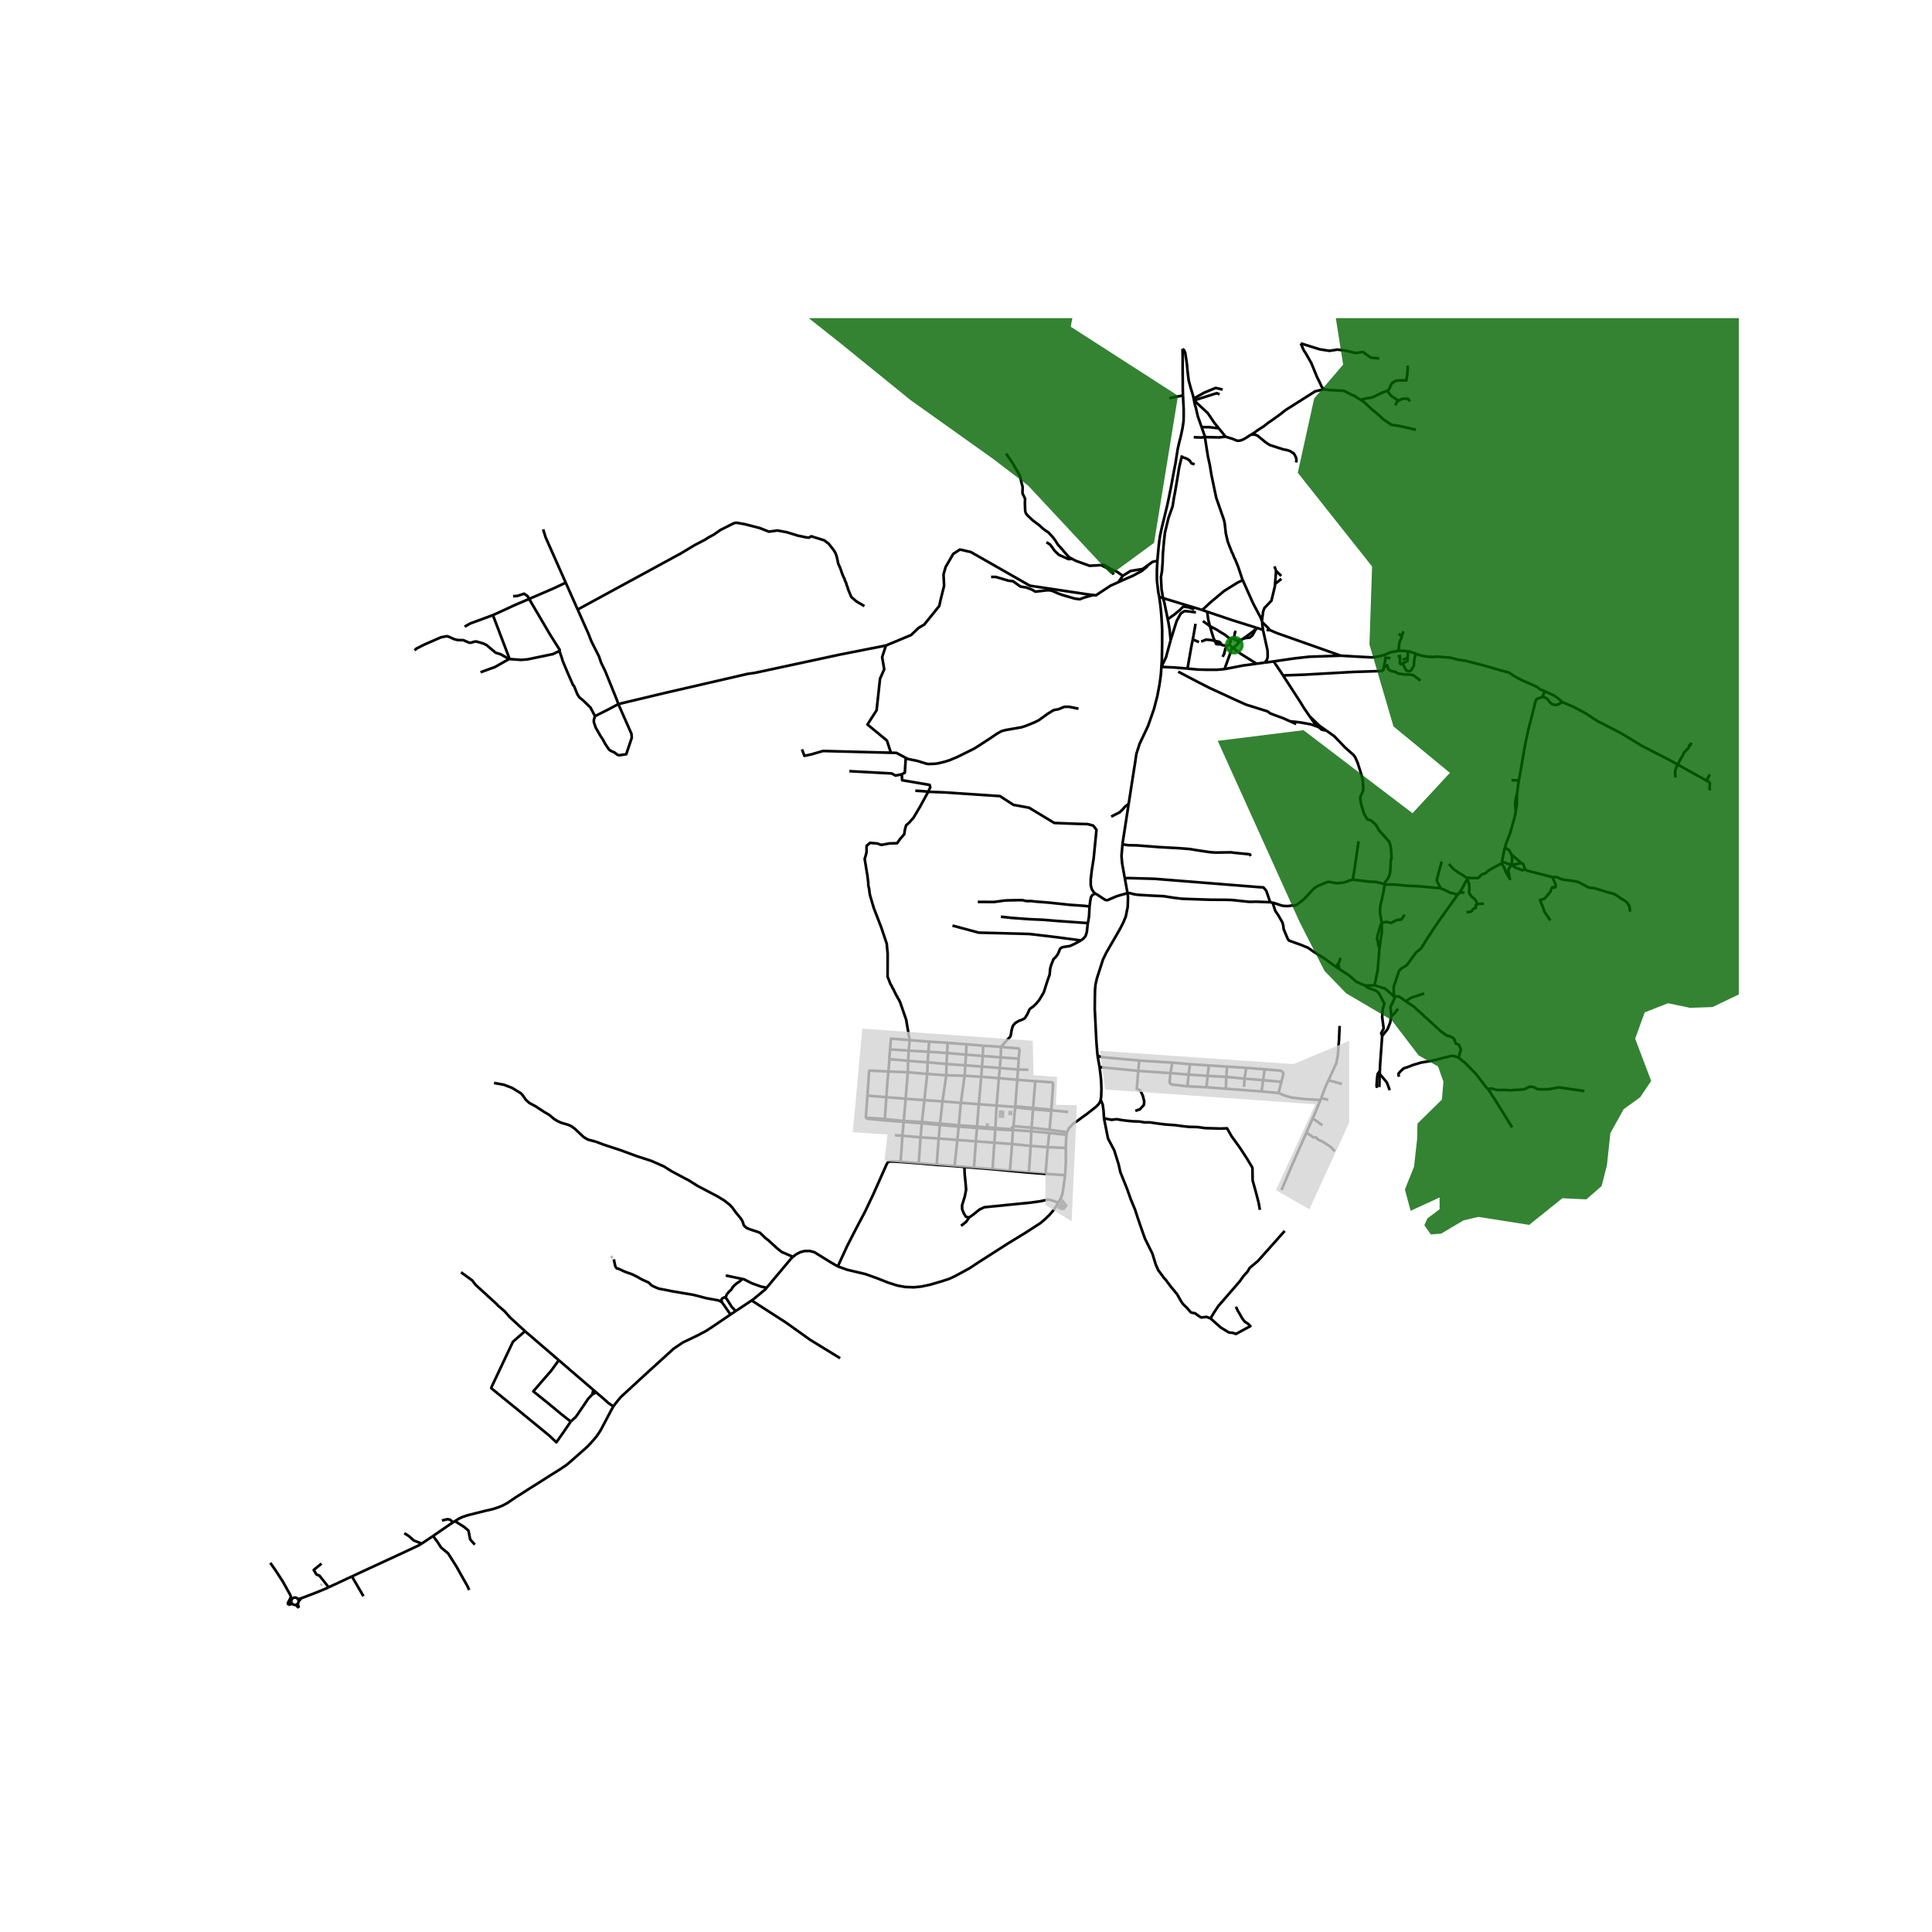 <svg xmlns="http://www.w3.org/2000/svg" xmlns:xlink="http://www.w3.org/1999/xlink" width="960" height="960" viewBox="0 0 720 720"><defs><style>*{stroke-linejoin:round;stroke-linecap:butt}</style></defs><g id="figure_1"><path id="patch_1" d="M0 720h720V0H0z" style="fill:#fff"/><g id="axes_1"><path id="patch_2" d="M90 608.644h558V118.556H90z" style="fill:#fff"/><g id="LineCollection_1"><path d="m272.232 489.882 1.93-1.28M228.607 524.16l.37-.571 1.003-1.296 1.438-1.72 3.899-3.584 5.93-5.464 9.84-8.942 3.374-2.27 5.62-2.697 3.028-1.597 2.868-1.88 6.255-4.257M269.023 485.287l1.51 2.128 1.7 2.467M397.616 421.917l-6.478-.857M397.616 421.917l-.16.994M410.202 409.893l-.324.879-.408.651-.973 1.016-1.411 1.104-2.083 1.642-1.59 1.126-2.19 1.622-.61.365-.44.284-.657.638-1.101 1.19-.8 1.507M107.769 598.028l-.34.144M107.769 598.028l1.131-.368M108.558 596.953l-.485.755-.304.32M131.152 587.49l4.98-2.323 13.898-6.422 5.896-2.768 1.228-.726M161.392 572.415l-.548.378-3.69 2.458M150.674 571.382l1.607 1.003 1.97 1.726 2.903 1.14M335.596 433.004l-3.786-.176-.402.067-.305.122-.301.266-.255.34-5.106 11.461-3.035 6.406-3.658 6.937-3.072 6.014-3.454 7.506" clip-path="url(#pcb534792a8)" style="fill:none;stroke:#000"/><path d="m295.542 468.402 1.007-.856 1.599-.87 1.616-.443 1.989-.035 1.758.46 6.092 3.78 2.62 1.509M394.443 448.137l-.592 1.011-1.208 1.81-1.551 1.831-1.717 1.646-1.705 1.42-5.437 3.514-6.745 4.132-7.566 4.843-3.569 2.288-3.126 2.058-5.487 2.98-2.078.941-2.54.834-4.44 1.313-3.409.71-2.646.266-3.196-.107-2.984-.532-3.463-1.1-4.582-1.81-3.871-1.366-6.748-1.597-3.56-1.275M409.78 397.665l.302 2.449.253 2.324.133 3.326-.044 1.433-.04 1.383-.182 1.313M411.424 416.775l-.158-2.696-.318-2.458-.746-1.728M420.621 299.596l1.59-10.27.871-5.5.409-2.874 1.207-3.743 3.143-6.653 2.167-6.191 1.278-4.879.786-4.147.25-1.68.306-2.28.195-2.847M432.011 222.472l.363 2.59.236 2.084.182 2.058.217 3.34.102 2.545-.009 2.151-.018 3.012-.044 2.639-.049 2.949-.168 2.692" clip-path="url(#pcb534792a8)" style="fill:none;stroke:#000"/><path d="m442.581 249.164-.994-.091-3.818-.32-4.946-.221M436.267 238.57l-1.733 6.393-1.711 3.569M440.872 147.37l-.062-1.602-.031-1.871.004-1.53-.049-5.1.018-4.506-.069-2.76M444.833 148.535l-.227-1.111-.995-3.3-.639-2.448-.392-3.229-.304-3.16-.564-3.717-.438-1.05-.59-.519M356.79 424.822l6.896.52M356.79 424.822l-6.977-.526M356.79 424.822l.468-4.975M356.79 424.822l-1.068 9.744M342.382 433.523l-3.513-.27-3.273-.25" clip-path="url(#pcb534792a8)" style="fill:none;stroke:#000"/><path d="m336.296 423.256-.322 5.065-.378 4.683M352.654 400.73l-1.422 9.73M352.654 400.73l6.825.165M352.654 400.73l-7.101-.502M352.654 400.73l.067-4.2M391.787 413.99l.037-.43M391.787 413.99l-.65 7.07M391.787 413.99l.439-.185M391.787 413.99l-6.819-.604M349.813 424.296l-6.752-.448M349.813 424.296l.456-5.06M349.813 424.296l-.75 9.809M336.296 423.256l6.765.592M336.296 423.256l-2.792-.188M336.296 423.256l.485-5.173M371.402 412.011l-.469 8.394M371.402 412.011l.838-10.223M371.402 412.011l6.364.486M371.402 412.011l-6.64-.51M364.075 420.342l6.845.53M364.075 420.342l-.39 5M364.075 420.342l.038-.499M364.075 420.342l-6.817-.495M397.19 427.79l-6.714-.267M396.923 437.954l.284-5.02-.018-5.145M397.455 422.91l-.177 1.916-.089 2.963M357.258 419.847l.046-.496M357.258 419.847l-6.99-.611M377.186 426.358l6.916.69M377.186 426.358l-6.62-.498M377.186 426.358l-.828 9.982M377.186 426.358l.277-5.182M391.036 422.22l6.42.69M391.036 422.22l-.56 5.303M391.036 422.22l-6.682-.636M385.003 412.926l-6.635-.625M385.003 412.926l.808-10.007M385.003 412.926l-.035.46M385.003 412.926l6.821.633M323.275 408.308l7.042.582M331.076 399.329l-6.585-.35-.457.017-.162.358-.597 8.954M322.864 416.737l-.111-.133-.045-.098-.03-.233.597-7.965M384.102 427.048l6.374.475M384.102 427.048l.252-5.464M384.102 427.048l-.653 9.933M384.447 420.276l.521-6.89M384.447 420.276l-.093 1.308M384.447 420.276l-6.169-.546-.618.104M384.447 420.276l6.69.784M322.864 416.737l.235.146.226.058 6.398.599" clip-path="url(#pcb534792a8)" style="fill:none;stroke:#000"/><path d="m329.753 417.033-6.417-.45-.224.043-.248.11M376.358 436.34l7.09.641M376.358 436.34l-6.464-.62M390.476 427.523l-.837 9.944M357.304 419.35l.785-8.363M357.304 419.35l-6.982-.6M357.304 419.35l6.81.493M389.64 437.467l7.283.487M389.64 437.467l-6.191-.486M372.24 401.788l6.87.63M372.24 401.788l-6.554-.497M372.24 401.788l.343-3.777M398.05 414.429l-5.824-.624M350.322 418.75l.91-8.29M350.322 418.75l-.053.486M350.322 418.75l-6.757-.61M377.766 412.497l.565.171M377.766 412.497l.602-.196M359.479 400.895l6.207.396M359.479 400.895l-1.39 10.092M359.479 400.895l.266-3.892M329.753 417.033l.564-8.143M329.753 417.033l-.03.507M329.753 417.033l7.045.725M384.968 413.386l-6.637-.718M345.553 400.228l-7.24-.641M345.553 400.228l.16-4.344M345.553 400.228l-1.074 9.77M338.314 399.587l.1-4.242M338.314 399.587l-.81 9.883M338.314 399.587l-7.238-.258M377.463 421.176l.197-1.342M377.463 421.176h.858l6.033.408M377.463 421.176l-6.543-.305M365.686 401.291l-.923 10.21M365.686 401.291l.272-3.798M329.723 417.54l7.058.543M370.567 425.86l-6.881-.519M370.567 425.86l-.673 9.86M370.567 425.86l.353-4.989M330.317 408.89l7.187.58M331.076 399.329l-.43 4.634-.329 4.927M343.527 418.618l6.742.618M343.527 418.618l-.466 5.23M343.527 418.618l.038-.478M343.527 418.618l-6.746-.535M337.504 409.47l6.975.527M336.798 417.758l.349-3.913.357-4.375M343.06 423.848l-.678 9.675M349.062 434.105l6.66.46M349.062 434.105l-6.68-.582M343.565 418.14l-6.767-.382M344.48 409.997l-.479 4.309-.436 3.834M385.811 402.919l6.17.428.205.115.146.2.08.217.022.333-.61 9.347M391.824 413.56l.402.245M363.686 425.341l-.718 9.828M355.722 434.566l3.685.306M378.368 412.3l-.037.368M378.368 412.3l.741-9.882M336.781 418.083l.017-.325M370.92 420.871l.013-.466M358.089 410.987l6.674.514M358.089 410.987l-6.857-.528M351.232 410.46l-6.753-.463M394.443 448.137l.81-1.383.694-1.88.372-2.307.604-4.613M377.66 419.834l.671-7.166M377.66 419.834l-.505.397-.437.428-.664.105-.923-.071-4.198-.288M331.076 399.329l.406-4.742M379.11 402.418l6.701.5M379.11 402.418l.279-3.84M369.894 435.72l-6.926-.551M370.933 420.405l-6.82-.562M364.763 411.5l-.65 8.343M362.968 435.169l-3.56-.297M527.62 243.623l1.927.684 2.38.413 2.203.134 1.252-.155 5.014.377 3.18.806 2.687.382 2.5.665 3.251.816 3.356.95 4.29 1.262 2.563.63 2.153 1.424 2.73 1.468 4.061 1.765 1.634.733 1.258.988 1.519.565M582.273 261.669l-1.847-1.597-1.625-1.056-2.246-.993-.977-.493M574.77 259.77l.488-1.047.32-1.193M474.662 246.483l7.966-1.153 5.31-.585 11.738-.391M521.159 242.527l-2.867.541-2.148.949-2.38.609-2.331.372-3.902-.2-7.855-.444M473.162 234.775l2.911 1.242 23.603 8.337M379.389 398.577l3.85.1M379.389 398.577l-6.806-.566M379.389 398.577l.238-4.062M372.583 398.011l-6.625-.518M372.583 398.011l.356-3.949M365.958 397.493l-6.213-.49M365.958 397.493l.303-3.976M359.745 397.003l-7.024-.473M359.745 397.003l.253-3.963M352.721 396.53l-7.007-.646M352.721 396.53l.266-4.098M345.714 395.884l-7.3-.539M345.714 395.884l.276-3.93M338.413 395.345l.254-3.803M331.482 394.587l.141.098.16.045 6.63.615M379.627 394.515l-6.688-.453M373.055 390.161l6.477.55.227.142.106.19.067.298-.305 3.174M372.94 394.062l-6.679-.545M372.94 394.062l.115-3.9M366.261 393.517l-6.263-.477M366.261 393.517l.135-3.817M359.998 393.04l-7.01-.608M359.998 393.04l.2-3.872M352.987 392.432l-6.997-.479M352.987 392.432l.142-3.796M345.99 391.953l-7.323-.411M345.99 391.953l.275-3.752M338.667 391.542l.318-3.925M338.667 391.542l-6.956-.466M366.396 389.7l3.285.195 3.374.266" clip-path="url(#pcb534792a8)" style="fill:none;stroke:#000"/><path d="m402.837 350.476-2.389 1.287-1.723.797-1.9.276-.878.168-.587.293-.373.417-.32.904-.56 1.154-.7.931-.79.727-.924 2.35-.329 1.27-.186 2.129-.604 1.711-.674 2.023-.888 2.856-.915 1.56-.817 1.35-1.04 1.259-.967.958-.657.514-.773.55-.266.4-.266.638-.453.95-.755 1.25-.328.355-.364.23-.729.31-.914.329-1.27.736-.55.532-.436.595-.257.656-.284 1.118-.222 1.401-.222.843-.444.47-1.172 1.26-1.856 2.128M366.396 389.7l-6.198-.532M360.198 389.168l-7.069-.532M353.13 388.636l-6.865-.435M346.265 388.201l-7.28-.584M331.711 391.076l.31-3.835.008-.08.036-.057.087-.02.135.004 6.698.529M345.939 295.017l-3.066 5.617-2.479 4.174-1.693 1.872-1.015.864-.416 1.497-.294 1.841-1.516 1.766-1.136 1.597-2.842.071-2.877.532-.497-.071-1.101-.426-2.771-.248-.7.632-.512.371-.09.493.015 1v.897l-.266 1.153-.444 1.437.998 6.106.315 2.472.052 1.327.273 1.147.193 1.578.158.908 1.397 4.756 2.736 7.06 2.096 6.245.355 3.832-.035 8.445.852 2.2.25.674.212.213.285.533.142.496.213.213.284.532 1.102 2.271.213.213.249.674.213.213.64 1.242 2.273 6.564 1.28 7.617M331.482 394.587l-.09-.053.32-3.458M492.093 409.94l.267-.694M489.211 416.76l.907-2.054 1.975-4.765M476.465 407.35l2.54 1.004 2.362.664 4.315.525 6.41.398M463.798 401.974l6.925.572M463.798 401.974l.638-4.014M463.798 401.974l-.176 3.057M457 401.35l.676.041 6.122.583M408.076 332.984l-.56.32-.577.425-.382.665-.266 1.482-.249 1.933M405.43 344.02l.417-2.476.195-3.735" clip-path="url(#pcb534792a8)" style="fill:none;stroke:#000"/><path d="m364.409 336.105 6.04.035 3.885-.53 1.207-.072 2.362-.035 1.519-.053 1.43.009.505.062.48.16.977.133 1.403-.027 1.864.222 2.309.168 2.762.23 7.565.799 5.097.355 2.228.248M405.43 344.02l-.107.638-.311 2.74-.453 1.428-.773.914-.949.736" clip-path="url(#pcb534792a8)" style="fill:none;stroke:#000"/><path d="m354.958 344.941 9.804 2.626 18.824.496 10.23 1.207 9.021 1.206M420.196 332.842l-1.007-5.509M409.017 393.372l-.231-2.726-.177-2.17-.196-3.778-.426-8.622.036-4.24.053-2.786.088-1.135.107-1.082.284-1.189.249-1.09 2.237-6.946 1.226-2.537 5.132-8.888 1.225-2.378.924-2.27.71-3.512.125-3.584-.187-1.597" clip-path="url(#pcb534792a8)" style="fill:none;stroke:#000"/><path d="m473.375 336.23-5.159-.194-1.616.035h-1.27l-4.999-.541-1.447-.142-2.007-.053-5.665-.028-3.845-.123-6.695-.23-3.144-.364-3.812-.603-4.294-.205-4.653-.266-1.119-.097-1.137-.187-1.491-.39h-.826M408.076 332.984l.772.373 1.164.78 1.518.994.453.266.382.07.541-.062.347-.15.71-.337 2.13-.887 1.466-.462 1.358-.363 1.279-.364M471.277 398.497l-6.84-.537M471.277 398.497l-.554 4.049M477.53 403.164l.773-2.953-.177-.496-.329-.417-.657-.302-5.863-.499M424.183 399.085l-14.403-1.42M424.183 399.085l12.01.826M424.183 399.085l.39-3.85M423.1 413.978l1.723-.573 1.487-1.655.101-1.316-.506-2.06-.947-2.024-1.35-.608.13-1.069.445-5.588M409.78 397.665l-.763-4.293M436.882 396.017l6.596.584M436.882 396.017l-12.308-.781M436.882 396.017l-.69 3.894M409.017 393.372l.844.347.861.248 13.852 1.269M418.291 314.645l-.045.913-.297 3.394.25 2.874.99 5.507M473.375 336.23l-1.49-4.313-1.065-1.207-1.636-.105-38.945-3.102-9.893-.274-1.157.104M345.939 295.017l.335.068 5.647.212 20.726 1.39 5.043 3.265 5.825 1.064 9.377 5.677 9.305.355 3.09.071 2.131.567 1.208 1.562-1.066 10.786-.656 4.106-.427 3.61.018 2.228.382 1.392.63 1.002.569.612M470.723 402.546l6.808.618M470.723 402.546l-.582 4.2M486.876 422.055l-5.474 12.403-3.822 9.059M442.546 404.824l.39-4.355M442.546 404.824l7.05.364M436.192 399.91l-.31 3.372.128.273.24.338.533.292 5.763.64M443.478 396.601l-.541 3.868M443.478 396.601l7.06.461M495.079 402.572l1.97-4.259.958-2.093.55-2.742.462-6.068.213-5.074M477.53 403.164l-1.065 4.187M464.436 397.96l-7.155-.462M476.465 407.35l-6.324-.604M449.596 405.188l7.24.548M450.022 400.93l-.23 2.537-.196 1.72M436.192 399.91l6.745.559M450.537 397.062l-.515 3.868M450.537 397.062l6.744.436M470.14 406.746l-13.303-1.01M450.022 400.93l-7.085-.461M450.022 400.93l6.978.42M474.281 336.417l-.906-.187M504.073 327.958l-.579.002-1.223.42-1.054.418-.674.12-.182.054-.879.024-1.165.189-.657-.13-.591-.057-1.176-.278-.663-.04-.258-.053-.542.191-.667.24-.894.412-1.344.526-.63.33-.353.218-.582.361-.722.656-1.85 2.021-1.594 1.634-2.4 1.912-1.182.408-.85-.085-.719.146-.819.073-.774-.02-.95-.08-.871-.222-1.297-.452-1.02-.329-.63-.15M497.75 360.223l-4.06-2.936-4.263-2.697-1.954-1.384-2.522-1.029-4.618-1.668-.425-.603-1.528-3.655-.177-1.49-.285-.994-1.527-2.66-1.137-1.669-.973-3.02M516.08 329.364l-1.072-.104-.815-.282-1.4-.296-1.594-.086-1.899-.115-2.585-.372-1.716-.197-.388.016-.233-.126-.305.156M506.296 313.502l-.474 3.408-1.21 8.153-.539 2.895M625.252 284.95l-3.135-1.747-10.24-5.25-7.938-4.807-8.817-4.541-4.12-2.706-4.574-2.465-4.155-1.765M574.77 259.77l1.154.23.942.755.63.896.977.772 1.172.327.808-.133 1.82-.948M566.056 290.796l.154-.956.88-4.817 1.233-7.282.56-2.661.666-3.069.586-2.333.9-3.42.867-3.578.453-1.641.39-.532.533-.249 1.492-.488M566.056 290.796l-.352 2.193-.328 2.74-.08.39M564.87 302.147l.026-.306-.09-.736-.172-1.364.23-1.95.236-1.201.196-.47" clip-path="url(#pcb534792a8)" style="fill:none;stroke:#000"/><path d="m564.87 302.147.424-2.2.002-3.827M559.797 321.734l-.03-.543M546.977 327.411l.157-.297h.501l.43.085.653.031 1.65-.004.672-.098.573-.621.8-.785.657-.066.657-.345.398-.377.672-.566.764-.402 1.313-.758 1.695-.922 1.228-.552M563.277 322.238l-1.214 1.887.634 3.461-1.597-2.776-.497-1.455-.782-1.207-.024-.414M543.265 333.386l.282-.39M536.856 331.007l.68.324.907.338 1.999 1.027.748.17 2.075.52M519.483 371.281l-.112-3.456 2.04-6.108.863-.803 2.007-1.226 3.46-4.765.662-.479 1.21-1.053 2.689-4.301.909-1.333 1.64-2.52 4-5.712 4.414-6.139M336.063 288.562l-2.344.462-1.42-.78-15.77-.852M336.063 288.562l1.137-.603.354-5.535" clip-path="url(#pcb534792a8)" style="fill:none;stroke:#000"/><path d="m332.003 280.526 2.07.053 3.481 1.845M401.917 264.115l-3.482-.71h-1.775l-2.238.923-1.315.213-.64.213-1.953 1.207-3.446 2.484-1.598.78-3.161 1.279-1.634.532-5.933 1.029-1.562.426-1.777 1.03-2.344 1.596-4.368 2.84-1.564.993-6.215 3.087-2.948 1.242-1.776.569-2.628.639-1.136.141-2.38.107-.71-.107-3.481-1.064-3.623-.745-.676-.395M332.003 280.526l-25.278-.656-4.404 1.277-2.54.532-.906-2.412M336.063 288.562l.142 2.2 10.257 1.756.218.894-.741 1.605M341.109 294.662l2.208.153 2.622.202M269.023 485.287l-.689-.402-.68-.293-4.438-.798-4.672-1.217-3.904-.661-3.718-.623-2.372-.475-2.116-.404-.845-.145-.847-.337-1.125-.488-.948-.522-.374-.453-.654-.554-2.134-.947-1.16-.622-.635-.396-2.112-1.044-2.736-.978-2.177-1.022-.833-.219-.331-.373-.194-.384-.131-.449-.452-2.179M270.468 483.659l-.56-.157-.8.405-.26.473.175.907M440.872 147.37l-5.109 1.008M431.34 208.972l.067-.999.24-2.696.164-1.752.235-2.004.302-1.992.328-1.552.462-2.058.662-2.652.661-2.768.51-2.04.627-2.98.692-3.437.258-1.282.604-3.344.448-2.381.484-2.466.209-1.384.168-1.082.182-1.127.114-.671.113-.792.466-2.133.724-2.843.337-1.552.27-1.309.183-1.206.204-1.344.058-1.233.013-1.033v-2.27l-.142-2.76-.11-2.46M432.011 222.472l1.426.42M431.34 208.972l-.12 1.756-.089 2.048.009 1.34-.004 1.748.075 1.024.288 2.452.178 1.41.334 1.722M108.558 596.953l.068.256.115.239.16.212" clip-path="url(#pcb534792a8)" style="fill:none;stroke:#000"/><path d="m111.058 595.956-.194-.228-.24-.18-.273-.124-.293-.062-.3.002-.291.066-.271.129-.237.184-.172.201-.13.231-.082.251-.034.263.017.264M110.205 598.079l1.166 1.14M110.205 598.079l.284-.093.258-.153.219-.205M108.9 597.66l.198.179.228.136.283.099.297.035.299-.03M111.296 596.808l.963-1.173M111.296 596.808l-.017-.3-.08-.288-.14-.264M110.966 597.628l.169-.247.112-.278.049-.295M112.26 595.635l-1.202.32M122.485 591.524l-1.217.566-3.636 1.486-5.373 2.06M110.966 597.628l.405 1.591M418.291 314.645l2.33-15.05M466.13 319.008l-.391-.638-6.182-.604-.655-.127-5.896.088-2.167-.16-5.114-.762-2.256-.39-4.085-.32-7.29-.399-8.275-.638-3.379-.076-2.149-.337M524.694 242.735l-1.57-.185-1.965-.023M522.445 237.397l-.589 1.237-.371.928-.326 2.965M564.87 302.147l-.045.528-.17 1.047-.576 2.164-1.31 4.612-1.514 3.894-.4 1.498M559.767 321.19l-.021-.367.133-.381.825-4.204.15-.348M563.465 318.812l-1.03-1.953-1.58-.969M563.277 322.238l-1.513-.365-1.18-.507-.817-.175M546.977 327.411l-.336.446M539.973 321.975l1.719 1.928 1.99 1.386 1.055.603 2.24 1.52M546.64 327.857l-2.062 3.804-.28.463-.418.507-.333.365" clip-path="url(#pcb534792a8)" style="fill:none;stroke:#000"/><path d="M545.736 332.642h-.564l-.977-.038-.648.392M516.08 329.364l.454.245.529.027 1.607-.007h.976l1.958.198.658.054.522.06 2.792.207 2.752.11 5.303.483 3.225.266" clip-path="url(#pcb534792a8)" style="fill:none;stroke:#000"/><path d="m537.289 321.072-1.086 3.856-.784 3.193 1.437 2.886M514.942 343.88l-.647-3.66v-1.952l1.28-5.855.506-3.049M494.317 272.294l2.93 2.074 4.084 4.258 3.054 2.697.64.851.924 2.094 1.456 4.613.462 1.916.183 2.643-.112 1.402-.817 1.738-.214.959.391 2.27 1.066 3.55 1.208 1.986 1.35.426 1.753 1.51 1.344 2.266 2.856 3.189.924 1.09.395 1.412.215 1.467.13 2.07v1.252l-.26.604v.948l-.042.777-.086 1.941-.303 1.855-.777 1.467-.95 1.25-.04.495M107.43 598.172l-.078-.329-.068-.426.168-.39.577-1.038.293-.612.063-.453-.364-.825-2.664-4.763-2.798-4.302-1.828-2.6M457.281 397.498 457 401.35M457 401.35l-.163 4.386M523.978 373.192l2.922 1.945 2.057 1.889 8.022 7.317 1.058.747 1.14.877 1.007.19 1.437.678.304.375.568 1.635.835.342.444.319.675 1.738-.924 2.91M554.616 405.89l-.352-.238-.263-.287-3.872-5.04-4.12-4.221-2.486-1.95M521.313 401.273l-.168-1.09.672-.84 1.26-1.175 1.512-.504 2.184-.839 2.856-.839 4.033-.671 5.138-1.306 2.095-.496h.852l1.776.641M519.483 371.281l1.947.11 2.548 1.8M530.768 370.244l-4.562 1.466-1.39.786-.838.696M512.25 367.199l3.898 1.211 3.335 2.871M518.536 378.707l-.334-3.437 1.48-3.15-.2-.839M512.25 367.199l-3.47.122M514.082 353.385l-.675 8.304-1.156 5.51M497.75 360.223l4.961 3.238 2.61 2.29 1.296.65 2.164.92M515.095 386.059l-.359-1.013.612-1.171.306-.663-.357-2.598-.204-1.63.204-2.853.612-2.19-1.07-1.937-1.072-2.038-1.326-.917-2.448-.815-1.212-.913M497.75 360.223l1.737-.14M499.59 356.975l-.664 1.936-1.175 1.312M285.709 479.906l3.186-3.817 5.985-7.124.662-.563M184.118 403.587l3.694.674 2.983 1.136 3.34 2.058.568.603 1.278 1.81 1.279 1.17 2.38 1.278 3.125 2.058 1.954 1.135 1.705 1.455 1.243.781 1.386.638 2.84.852 1.067.497 1.314.958 3.09 2.945 1.172.746.853.39 2.699.71 2.983 1.135 6.075 1.987 6.18 2.27 5.363 1.74 4.76 2.093 2.912 1.845 6.5 3.442 3.09 1.952 7.424 3.903 2.664 1.632 1.918 1.526.96 1.029 1.384 1.916 1.74 2.094.64 1.029.533 1.597.924.887 1.1.496 3.126 1.03.888.354 2.13 2.059 1.031.78 3.126 2.874 1.776 1.42 4.227 1.831M280.122 484.647l-5.96 3.955M285.709 479.906l-.508.608-4.554 3.785-.525.348" clip-path="url(#pcb534792a8)" style="fill:none;stroke:#000"/><path d="m313.086 506.167-11.154-6.848-8.951-6.388-12.859-8.284M330.167 240.557l-1.42 4.33.78 4.54-1.562 3.478-1.279 11.78-3.41 5.321 7.246 5.96 1.48 4.56M407.473 221.748l-2.623-.315-21.051-3.157-22.02-12.56-4.05-.923-2.486 1.632-2.842 4.897-.78 2.767.212 4.258-1.35 5.393-.426 2.058-5.612 6.954-2.06 1.206-2.842 2.697-9.376 3.902" clip-path="url(#pcb534792a8)" style="fill:none;stroke:#000"/><path d="m230.433 262.38 17.403-4.152 30.795-7.097 2.734-.39 31.505-6.773 17.297-3.41M427.904 210.556l1.571-1.15 1.864-.434M489.211 416.76l-2.335 5.295M489.211 416.76l3.63 2.629M497.472 429.04l-1.563-1.618-2.785-1.845-1.875-.88-.767-.795-1.136-.085-2.47-1.762M492.36 409.246l2.669.662M495.079 402.572l-.881 1.906-1.838 4.768M495.079 402.572l5.007 1.375M515.095 386.059l2.007-2.53.956-2.387.478-2.435M521.041 375.927l-1.425 1.812-1.08.968M168.86 567.324l-.672.421-2.158 1.473-4.638 3.197" clip-path="url(#pcb534792a8)" style="fill:none;stroke:#000"/><path d="m174.865 592.537-.763-1.605-4.06-7.226-3.053-4.817-2.612-2.168-1.286-2.007-1.699-2.3M168.86 567.324l.693-.434M164.698 566.645l2.05-.481.924.16 1.188 1M228.607 524.16l-.456.706-1.75 3.308-2.326 4.41-.71 1.196-.923 1.349-1.102 1.348-2.157 2.368-1.377 1.269-1.802 1.579-3.268 2.883-1.553 1.321-2.7 1.82-3.312 2.057-4.165 2.652-3.702 2.333-2.655 1.712-2.54 1.596-3.063 2.085-1.776.95-1.66.665-1.927.63-2.478.567-3.925.976-3.09.78-1.793.603-1.323.613-1.146.718-.375.236" clip-path="url(#pcb534792a8)" style="fill:none;stroke:#000"/><path d="m176.955 575.637-1.729-1.927-.642-3.292-1.487-1.284-3.544-2.244M131.152 587.49l4.293 7.376M122.485 591.524l6.038-2.81 2.63-1.225M119.813 582.702l-2.893 2.369 1.004 1.686 1.126.442 3.435 4.325M514.23 399.112l.1-2.36.765-10.693M514.182 400.27l-.046 1.067-.092 3.77M361.144 453.72l-1.195-.287-.764-1.265-.621-1.503-.024-1.48 1.003-3.294.502-2.554-.24-2.84-.31-3.008-.088-2.617M394.443 448.137l-.756-.194-1.314-.5-1.673-.407-3.034.645-3.417.477-17.418 1.743-1.769.835-2.652 2.124-1.266.86M358.162 456.836l1.928-1.525 1.054-1.591M276.63 476.624l.665.138 2.906 1.485 3.379 1.215 2.129.444M270.47 475.344l6.16 1.28M478.777 458.726l-9.947 11.178-3.091 2.59-.782 1.349-1.563 1.739-1.386 1.951-8.029 9.262-1.67 2.555-1.172 1.987" clip-path="url(#pcb534792a8)" style="fill:none;stroke:#000"/><path d="m411.424 416.775 1.509 7.532 2.301 4.36 1.65 5.282.627 2.84 2.554 6.354 1.3 3.706 1.64 3.947 1.06 3.273 1.107 3.225 1.494 4.238 2.806 5.678 1.243 4.045.924 2.094 2.344 3.158.355.32 1.848 2.483 2.486 3.016 1.527 2.697.71.994 1.6 1.561 1.1 1.313.39.284 1.35.248 1.67 1.207.675.355 1.954-.214 1.49.566" clip-path="url(#pcb534792a8)" style="fill:none;stroke:#000"/><path d="m460.566 487.004.42.776.28.7.523.788.61 1.132.663 1.107.878 1.081 1.095.687.965.922-5.395 2.923-1.082-.387-1.584-.175-2.988-1.82-3.814-3.401M270.468 483.659l.494.627.835 1.34.959 1.49 1.406 1.486M276.63 476.624l-.838.813-.924.62-1.047.817-.782.852-.479.833-.977.923-.835 1.064-.28 1.113M195.663 496.093l12.584 10.82M212.696 529.77l-2.789 4.093-2.56 3.638-2.789-2.614-9.357-7.675-12.077-9.83v-.354l8.028-16.996 4.51-3.94" clip-path="url(#pcb534792a8)" style="fill:none;stroke:#000"/><path d="m171.825 474.159 4.156 3.016 1.207 1.597 3.659 3.335 1.03.958 3.055 2.768.674.745 2.451 2.094 1.954 2.235 5.652 5.186M222.226 518.931l3.523 3.029.853.816 2.005 1.384M208.247 506.912l-2.892 3.985-3.072 3.525-3.529 4.093 5.804 4.661 4.667 3.866 3.471 2.729M220.82 519.572l-1.631 1.711-1.551 2.323-1.51 2.201-1.468 2.16-1.964 1.804M208.247 506.912l12.993 11.172M220.82 519.572l1.406-.64M221.24 518.084l-.338.672-.081.816M222.226 518.931l-.986-.847M469.521 450.867l-.476-2.695-1.031-3.964-1.19-4.282-.08-4.757-2.144-3.568-2.54-3.885-3.095-4.28-1.666-2.935-2.46.08-2.7-.08-2.936-.08-2.857-.396-3.254-.079-2.222-.238-2.937-.396-3.412-.238-2.064-.238-2.302-.317-1.587-.238h-2.064l-1.825-.317-2.46-.08-1.667-.158-2.064-.237-2.38-.397-1.826.238-2.858-.555M578.522 326.87h1.705l1.598.745 1.03.248 3.125.391 2.273.462 3.409 1.845.674.249 1.954.213 4.793 1.491 2.13.532.711.32 1.42.887.57.498 1.562.887.994.816.746 1.207.248 2.094" clip-path="url(#pcb534792a8)" style="fill:none;stroke:#000"/><path d="m568.366 323.994.817.497 9.34 2.379M577.772 343.006l-2.183-3.189-.757-2.182-.924-2.182 1.764-.587 2.1-2.518.588-1.594.347-.15.263.17.355.013.264-.118.17-.342-.026-.487-.162-.627-1.049-2.343M566.834 321.628l.851.382.681 1.984" clip-path="url(#pcb534792a8)" style="fill:none;stroke:#000"/><path d="m563.277 322.238 1.4 1.073 2.753 1.02.936-.337M563.465 318.812l.356.106 2.201 1.917.812.793M563.277 322.238l2.007-.216 1.55-.394" clip-path="url(#pcb534792a8)" style="fill:none;stroke:#000"/><path d="m563.277 322.238.249-1.741-.075-1.266.014-.42M373.02 341.627l3.94.448 6.701.483 5.11.22 2.487.212 2.629.213 11.543.816M230.433 262.38l-3.197 1.738-5.505 2.768" clip-path="url(#pcb534792a8)" style="fill:none;stroke:#000"/><path d="m230.433 262.38 4.901 11.106.107 1.455-2.06 6.139-2.593.39-.675-.177-1.137-.887-1.455-.639-.64-.532-1.35-2.023-.816-1.561-.995-1.49-1.74-3.052-.675-2.023v-.816l.426-1.384" clip-path="url(#pcb534792a8)" style="fill:none;stroke:#000"/><path d="m208.486 242.58 1.03 3.016.036.355 1.985 4.754 2.025 4.613.32.248 1.35 3.3.71 1.03 1.456 1.206 2.664 2.59 1.67 3.194M215.28 227.153l4.005 9.005 1.1 2.839 2.804 5.552.797 2.33 1.593 3.297 4.325 10.687.53 1.517M189.696 245.596l4.44.32 2.38-.178 9.59-1.987 2.38-1.17M197.191 223.208l7.814 13.305 3.588 5.677-.107.39M154.531 242.403l.568-.639 2.984-1.525 6.252-2.733 2.238-.425.781.248 1.847.851 1.385.355 2.025.036 2.237.922.604.036 1.457-.426.604-.035 2.628.745 1.208.603 3.374 2.838 1.847.568 3.126 1.774" clip-path="url(#pcb534792a8)" style="fill:none;stroke:#000"/><path d="m179.074 250.528 5.399-1.952 5.223-2.98" clip-path="url(#pcb534792a8)" style="fill:none;stroke:#000"/><path d="m183.693 229.24 6.036 15.859-.033.497M173.143 233.533l2.168-1.206 8.382-3.087M197.191 223.208l-5.15 2.2-8.348 3.832M191.223 222.215l1.635-.142 2.45-.816 1.314.887.569 1.064M210.83 217.142l-4.19 1.986-9.449 4.08M210.83 217.142l4.45 10.011M202.412 197.273l.924 2.98 7.494 16.889M303.458 200.218l3.693 1.136 1.67 1.277 1.847 2.342.675 1.1.497 1.42.568 2.625.746 1.632.781 2.271.533 1.241.249.391.106.497.568 1.277.143.675.355.744.071.497 1.279 3.122 1.918 1.668 2.983 1.739" clip-path="url(#pcb534792a8)" style="fill:none;stroke:#000"/><path d="m215.28 227.153 38.31-20.832 5.328-3.194 3.871-2.022 1.315-.852 1.918-1.029 2.557-1.773 4.901-2.449.427-.142.71-.035 2.984.532 5.505 1.419 3.445 1.349 3.196-.426 3.446.638 3.02.923.994.32 3.374.71.958.07.391-.284.462-.213 1.066.355M399.535 208.271l-1.243-.71-1.315-1.49-1.35-1.596-.32-.213-.106-.32-.604-.568-.426-.531-.746-1.207-.888-1.242-1.812-1.952-1.813-1.242-1.563-1.419-2.451-1.845-1.919-1.81-.674-.85-.25-.959-.106-2.839.072-1.632-.96-1.951.036-2.449-.498-1.916-.458-2.13-2.81-4.895-2.38-3.478M410.3 210.577l-1.36.12-2.916.142-5.121-1.847-1.368-.72" clip-path="url(#pcb534792a8)" style="fill:none;stroke:#000"/><path d="m389.984 202.063 1.387.889 1.779 2.451 1.494 1.386 3.52 1.563 1.371-.08M418.43 214.578l-1.622 2.375M427.904 210.556l-2.016 1.476-4.546.746-2.912 1.8M410.3 210.577l1.059-.094 2.56 1.529 2.455 1.136 2.056 1.43M415.094 214.108l-.605-.853-1.814-1.457-2.375-1.221M507.046 149.009l-1.383-.845-.674-.496-1.583-.705-2.623-1.323-5.478-.286-1.87-.29M466.262 161.943l.85-.464 1.576-1.142 2.437-1.576 1.328-1.068 2.34-1.624 2.116-1.525 2.173-1.718 11.067-6.999 3.285-.763" clip-path="url(#pcb534792a8)" style="fill:none;stroke:#000"/><path d="m484.776 127.981 1.03 2.437.817 1.27 2.06 3.602 2.096 5.144 1.207 2.436.523 1.217.925.977M507.046 149.009l1.175.717 2.877 2.697 2.948 2.45 1.456 1.383.533.355 2.528 1.717 2.597.352 6.49 1.463M456.71 162.732l2.74.852 1.491.634.86.023.788-.176 1.024-.438.999-.61 1.65-1.074M482.985 172.34l.174-.693-.15-1.113-.816-1.535-1.462-.915-1.337-.42-.892-.124-2.204-.693-3.121-1.014-1.536-1.015-2.947-2.424-.99-.421h-.768l-.674-.03M470.463 231.972l-.2-.546M473.162 234.775l-.533-.745-1.633-1.597-.533-.461" clip-path="url(#pcb534792a8)" style="fill:none;stroke:#000"/><path d="m470.675 234.71-.287-2.308.075-.43M472.024 234.669l.64.177.498-.071M513.977 133.586l-3.162-.319-2.877-2.093-2.522.355-.675-.071-3.551-.852-2.807-.319-2.913.46-3.658-.567-7.036-2.199M444.97 149.204l-.137-.67M447.796 159.147l-1.414-4.024-.71-3.122-.356-1.1-.347-1.697" clip-path="url(#pcb534792a8)" style="fill:none;stroke:#000"/><path d="m454.506 146.957-1.067-.426-8.47 2.673" clip-path="url(#pcb534792a8)" style="fill:none;stroke:#000"/><path d="m454.208 159.623-1.658-2.043-2.418-3.588-5.163-4.788M455.644 145.181l-2.596-.604-4.161 1.706-4.054 2.252M454.208 159.623l2.005 2.47.498.639M449.016 162.882l5.312.134 2.383-.284M449.016 162.882l-.077-.486-1.143-3.25" clip-path="url(#pcb534792a8)" style="fill:none;stroke:#000"/><path d="m454.208 159.623-3.365-.409-3.047-.067M449.016 162.882l-1.338.17-2.81-.107M463.15 216.242l-.217-.484-1.491-4.507-1.208-2.98-.213-.284-.64-1.667-.284-.461-1.562-4.045-.71-3.051-.427-3.797-.284-1.241-2.877-8.267-1.74-8.302-.64-3.867-.71-3.265-1.131-7.142M463.15 216.242l3.832 8.598 2.806 5.287.475 1.299" clip-path="url(#pcb534792a8)" style="fill:none;stroke:#000"/><path d="m475.18 217.616-.069.886-1.29 5.352-2.629 2.775-.446 1.239-.483 3.558M475.558 212.754l-.596-1.685M475.558 212.754l-.378 4.862M475.558 212.754l1.934 1.883M475.18 217.616l2.362-1.889M436.267 238.57l.053-.198 2.183-6.937 1.537-2.824 1.39-.892 1.637.149 2.629.347M444.494 238.396l.21-1.064.843-4.856M456.357 249.319l-.918.126-1.99.16h-3.471l-3.56-.089-3.837-.352M444.494 238.396l-.535 2.702-1.339 7.631-.039.435M468.308 247.338l-4.895.653-6.305 1.224-.751.104" clip-path="url(#pcb534792a8)" style="fill:none;stroke:#000"/><path d="m459.14 241.255-.573 1.955-2.21 6.109M459.14 241.255l.361.21M459.14 241.255l-.542-.993M468.308 247.338l-1.248-.758-4.848-3.039-2.711-2.075M462.844 238.282l-2.213 2.32-1.13.864M468.308 247.338l3.004-.4M446.823 239.3l-1.416-.632-.913-.272M448.268 231.448l2.62 1.865M458.326 238.036l-1.806-1.474-1.837-1.083-1.295-.842-2.5-1.324M452.695 238.815l-.602-1.47-1.205-4.032M449.925 228.32l.36 2.616.603 2.377M458.598 240.262l-.228-.753.258-.39-.302-1.083M459.94 238.24l-.487-.132-.656-.106-.47.034M455.258 240.171l-.274-.39-.512-.572-.723-.15-1.054-.244M455.258 240.171l-.163-.024-1.087-.056-.74-.07-.573-1.206M447.636 239.089l.813-.3 1.024-.422 1.746.15 1.476.298M457.243 240.714l.873-.392.482-.06M455.258 240.171l.148.212 1.837.33M455.687 244.807l.17-.497.433-.76-.04-.445.262-.485.04-.576.236-.472.144-.562.31-.296M462.844 238.282l.206-.138M459.94 238.24l1.149.609.804-.384.95-.183M468.365 233.988l2.31.722M467.908 234.63l.183-.092.274-.55" clip-path="url(#pcb534792a8)" style="fill:none;stroke:#000"/><path d="m448.057 227.352 11.112 3.755 9.196 2.881M460.458 235.07l-.237.797-.26 1.273-.021 1.1M467.908 234.63l-.439.219-.494.493-2.632 1.936-1.293.866" clip-path="url(#pcb534792a8)" style="fill:none;stroke:#000"/><path d="m467.908 234.63-.603 1.15-.549.987-1.023.858-1.536.146-1.147.373M474.662 246.483l-.725.104-2.625.35" clip-path="url(#pcb534792a8)" style="fill:none;stroke:#000"/><path d="m470.675 234.71 1.702 7.732.05 2.442-.32 1.091-.795.962M435.191 230.762l.22 1.072.454 2.696.402 4.04M448.057 227.352l-.825-.278-8.292-2.507-5.503-1.674M440.366 170.304l-.981 4.14-.28 1.898-1.232 7.247-.345 1.704-.54 3.43-1.533 4.313-1.317 5.479-.345 3.127-.41 4.68-.109 3.361-.237 3.192-.389 2.2.238 4.603.55 3.215M435.191 230.762l-1.269-6.167-.485-1.702M440.507 169.703l-.141.601M445.193 173.046l-1.209-.41-.626-1.013-.627-.431-.798-.41-1.567-.478" clip-path="url(#pcb534792a8)" style="fill:none;stroke:#000"/><path d="m463.15 216.242-1.79.788-5.18 3.218-5.39 4.513-2.733 2.591M420.621 299.596l-1.392 1.032-.837 1.013-1.117 1.082-3.176 1.606M407.473 221.748l.94.112 5.46-3.595 2.935-1.312M427.904 210.556l-.663.82-1.747 1.414-3.342 1.804-2.319.993-3.025 1.366M369.35 214.998h1.729l4.748 1.4 1.707.213 2.774 1.99 2.099.319 2.098.781 1.351.782 2.525-.285 1.743-.213h1.067l1.067.25 1.885.852 1.494.568 4.908 1.422 1.885.248 1.423-.568 1.707-.497 1.913-.512M445.051 227.087l-2.027-.746-2.098-.249-1.21 1.208-2.097 1.74-2.428 1.722M480.76 268.796l-2.54-1.129-3.374-1.242-1.51-.591-.976-.74-7.962-2.483-4.47-2.01-9.351-4.317-4.174-2.128-7.31-3.844M483.074 269.825l-2.315-1.029M490.74 270.712l-2.19-.769-3.76-.68-4.03-.467M490.74 270.712l-2.695-3.796M494.317 272.294l-1.831-.4-.83-.768-.916-.414M488.045 266.916l3.634 3.51 2.638 1.868M478.166 251.72l6.576 10.158 1.137 1.88 2.166 3.158M478.166 251.72l-.834-1.29-2.67-3.947M515.69 248.883l-.16.808-.68.384-10.33.326-18.516 1.034-7.838.284M515.69 248.883l.52-2.622.03-1.153 1.954.148" clip-path="url(#pcb534792a8)" style="fill:none;stroke:#000"/><path d="m529.351 253.623-2.604-1.98-1.066-.208-2.456-.118-2.19-.296-1.332-.768-.976-.06-1.333-.768-.237-.887-.177-.62-1.29.965M524.694 242.735l-.088 2.084M527.62 243.623l-2.288-.812-.638-.076M524.439 246.882l.167-2.063M514.942 343.88l-.007 1.699v2.093l-.569 3.584-.142 1.384-.142.745" clip-path="url(#pcb534792a8)" style="fill:none;stroke:#000"/><path d="m514.942 343.88-.512 1.174-.918 3.107-.204.866-.153.968.408.917.05 1.172.469 1.301" clip-path="url(#pcb534792a8)" style="fill:none;stroke:#000"/><path d="m523.457 340.927-1.224 1.732-1.683.204-2.142 1.07-1.683-.357-1.783.304M516.992 145.671l.712-.71.995-2.132 1.423-.924 1.707-.142h2.277l.284-1.847.213-1.99v-1.705M507.046 149.009l2.264-.566 1.992-.285 3.84-1.847 1.85-.64" clip-path="url(#pcb534792a8)" style="fill:none;stroke:#000"/><path d="m521.117 149.295-2.773-1.848-1.352-1.776M525.457 149.58l-.712-.996h-1.991l-1.637.71M520.122 151.071l.142-.781.853-.995M522.445 237.397l-1.145-1.3M523.033 235.263l-.526 1.453-.062.68M522.848 246.057l.309-.372.495-.154.434-.062.52-.65M522.816 247.356l.093-.372.867-.185.279.278M520.866 244.665l.898-.155-.063 2.536.31.526.805-.216" clip-path="url(#pcb534792a8)" style="fill:none;stroke:#000"/><path d="m527.62 243.623-.507 1.948-.255 2.65-1.122 1.783-1.072.152-.764-.51-1.084-2.29M563.293 290.769l2.763.027M563.52 420.127l-5.15-8.34-3.754-5.898M590.478 406.61l-9.555-1.385-3.765.71-3.694.035-.71-.212-1.173-.604-.959-.213-.817.143-1.598.78-.746.178-3.02.141-1.42.178-1.99-.178-1.491.036-1.528-.002-2.442-.6-.954.272M514.23 399.112l-.048 1.159M513.206 405.425l-.204-.866.204-2.853.204-1.478.82-1.116M517.898 406.291l-.306-.917-.765-1.987-1.683-2.038-.962-1.078M550.441 337.065l-.288.14-.222.154-.09.192.124.272.125.147-.136.351-.272.204-.506.107-.32.244-.263.507-.338.319-.827.188-.883.018M550.441 337.065l.408-.198.903-.057 1.259-.018" clip-path="url(#pcb534792a8)" style="fill:none;stroke:#000"/><path d="m546.64 327.857.337.053.527 1.746.094 1.352-.076.94-.038.77.809 1.314 1.052.807.827 1.014.27 1.212M625.252 284.95l10.481 5.838M630.217 276.749l-.183.864-.446.157-.288.943-1.757 1.755-.236.68-1.075 1.886-.98 1.915M624.58 289.738l-.301-.825.013-1.505.236-1.022.724-1.437M637.269 291.54l-.547-.201-.989-.551M637.27 288.639l-.604.838-.262.706-.67.605M637.217 294.584l-.079-.734v-1.048l.13-1.262" clip-path="url(#pcb534792a8)" style="fill:none;stroke:#000"/></g><path id="PatchCollection_1" d="m196.473 641.418-4.029 2.927-1.705 2.341-1.953 2.271-1.172 1.278-.71 1.56-10.407 9.44-8.631 6.598-3.587 1.952-1.315 1.632-1.491 3.23.64 1.525 1.846 1.845 2.948-.036-.426.674-3.197.888-1.172 1.526-1.172.922-2.131.32-1.42-.675-1.777.958-3.8 1.242-2.593-1.845-.817-2.306-.213-1.278 1.314-1.1-.533-1.242-.959.143-1.634 1.844-.39 1.845.05 1.97 1.279 2.555 3.268 3.264 1.37 1.969.995 2.59.532 3.442-.745 2.022-.71 1.384.745.852-.498 1.1h-1.207l-1.527 1.135-2.558.426-.355-.39.355-.568-1.456-.355-1.065.32-2.558-.959-2.024-.319-1.67-.638-5.15-.816-4.19-.763-5.097-1.012-2.877-.496-4.12-.285-3.872.515-6.002.408-3.144.107-6.553-.338-3.02.143-5.273 2.058-4.316 1.934-3.342 3.282.98-2.857 2.45-2.005 2.913-1.401 6.607-2.98 5.825-.178 6.18.142 4.723-.763 4.245-.16 5.719-.106 4.226.585 7.406 1.42 5.896.993 1.26.55.551-.142.604-.088.639.088.373.586-.284.496.64.39.657.427.914-.302.612.036.666.656 2.15.053 2.068-.009 1.03-1.135 1.26-1.544.286-1.33.07-1.988.107-1.738-1.172-2.803-1.314-1.19-3.055-3.175-1.047-1.632-.8-3.814.427-1.668 1.011-1.561 1.582-1.047.976-.426 1.172-.07 1.74-.178 2.131-.266-.195.426-1.367.32-1.155.815-.234.33-.068 1.463-1.466 1.382-.008 1.047.817 1.1 2.43 1.11 1.228.186 1.421-.444 1.333-.869 1.1-.479.87-.106.622.887 1.368-.018 1.03-.763 1.083-1.011.32-1.082-.288-.133-1.683-1.872-.427-1.632.121-.754.145-1.393 2.583-3.141 4.148-3.44 1.225-.87 4.511-3.69 3.357-3.123 3.996-3.832 3.018-2.608 4.565-4.56 3.125-4.08 1.954-1.153z" clip-path="url(#pcb534792a8)" style="fill:#00f;fill-opacity:.8"/><g id="PatchCollection_2"><path d="m812.968-379.128 70.183 34.341 5.399 22.99 24.508 36.472 6.535 80.464-45.747 146.314 15.202 9.792 6.82 7.877 10.3 28.596L903.751 7.8l-6.393 8.089-7.601 6.387-21.88 14.192-41.697 18.946-13.923 6.102-6.962 7.238-9.518 8.657-16.765 9.082-9.235 12.915 1.421 12.63 9.66 20.153 20.743 14.76 7.388 5.819-3.694 14.05 3.979 23.558 2.273 9.935 5.966 10.928-5.682 21.43.426 16.32 3.267 5.677 14.634 11.922 5.114 6.954-.284 9.65-3.694 9.225-3.836 16.464-5.683 5.676-12.217-.284-9.093 2.981-10.371.426-15.628 5.677-18.611-1.42-4.973 7.097-12.502 6.67-9.093-.142-10.371 5.819-12.503 9.225-7.671.284-16.197-4.826-10.655-.425-8.524 7.238-10.372 15.327-14.775 7.097-8.382.283-8.24-1.703-8.666 3.407-3.552 9.792 5.966 15.753-4.12 6.103-6.108 4.4-4.973 8.941-1.279 11.922-1.989 7.806-5.683 4.967-8.95-.426-12.36 9.935-18.896-2.98-5.54 1.277-8.383 4.967-3.836.284-2.415-3.406 1.137-2.555 4.546-3.406v-4.4l-10.798 4.968-2.13-7.948 3.41-8.515 1.136-10.22.142-5.818 9.093-8.94.568-6.671-1.99-5.677-7.245-4.116-10.087-13.199-16.907-9.935-8.098-8.373-9.376-18.45-17.76-39.313-12.643-27.958 31.965-3.974 40.633 30.938 13.923-15.043-21.026-17.314-8.951-30.514.979-29.077-27.689-34.929 6.11-27.674 10.797-12.631-4.404-27.958-1.705-18.875 34.097-27.816.284-21.572 37.507-27.248 7.103-38.034-1.989-16.604-14.206-1.844-1.848-11.921 46.424-49.446 2.449-49.61 40.064-56.483 7.956-41.296 70.61-29.234 24.72 22.848 78.282-1.277 34.097-8.09-14.846-18.948-31.896-86.776zM289.434-49.89l-16.906-1.561 12.644 32.924 2.7 4.542 12.36 16.036 17.333 16.037 3.125 11.495-3.978 16.037-20.174 13.908-8.098 14.76-2.13 16.32-.143 15.895 26.71 21.146 26.425 21.43 30.687 21.855 13.213 10.077 30.83 33.067 16.053-11.78 8.92-54.827-39.976-25.714 8.467-44.206-7.103-13.056-18.043-2.555-1.705-36.472-28.983-3.264-28.84-12.347-18.044-25.687z" clip-path="url(#pcb534792a8)" style="fill:#006400;fill-opacity:.8"/></g><g id="PathCollection_1"><defs><path id="m7e78f73d6e" d="M0 3a3 3 0 1 0 0-6 3 3 0 0 0 0 6z" style="stroke:green;stroke-opacity:.8"/></defs><g clip-path="url(#pcb534792a8)"><use xlink:href="#m7e78f73d6e" x="459.976" y="240.428" style="fill:green;fill-opacity:.8;stroke:green;stroke-opacity:.8"/></g></g><g id="PatchCollection_3"><path d="M401.207 414.703v-2.838l-7.673-.142.427-10.36-8.809-.71-.284-12.773-63.506-4.542-3.551 38.603 12.928.852-1.136 9.793 1.805.31 58.231 4.571-.082 11.582 9.803 6.103zM409.891 391.593l72.082 4.967 20.837-8.672v30.434L487.97 450.65l-12.47-7.096 14.68-32.012-78.297-5.52z" clip-path="url(#pcb534792a8)" style="fill:#d3d3d3;fill-opacity:.8"/></g><g id="PatchCollection_4"><path d="m395.923 446.684-2.034 3.474 1.483.83 1.45-.126 1.064-1.627zM227.752 469.143l-.374-.958.904-.351.373.958zM458.842 240.323l.033-.26.086.012.023-.176.295.039-.076.586-.222-.029.02-.151zM459.298 239.907l.012-.129.386.039-.026.257-.276-.027.014-.129zM458.714 239.548l-.043.174.272.067.044-.174zM459.333 238.55l.036-.195.176.033-.036.194zM372.26 413.832l.75.028.008-.19.46.016-.008.243.866.032-.1 2.686-2.078-.079zM375.878 413.932l1.504.12-.13 1.64-1.504-.118zM367.298 418.601l1.35.054-.056 1.394-1.35-.054zM119.811 589.988l.415.814-.588.298-.414-.813z" clip-path="url(#pcb534792a8)" style="fill:#a9a9a9;fill-opacity:.8"/></g></g></g><defs><clipPath id="pcb534792a8"><path d="M90 118.556h558v490.088H90z"/></clipPath></defs></svg>